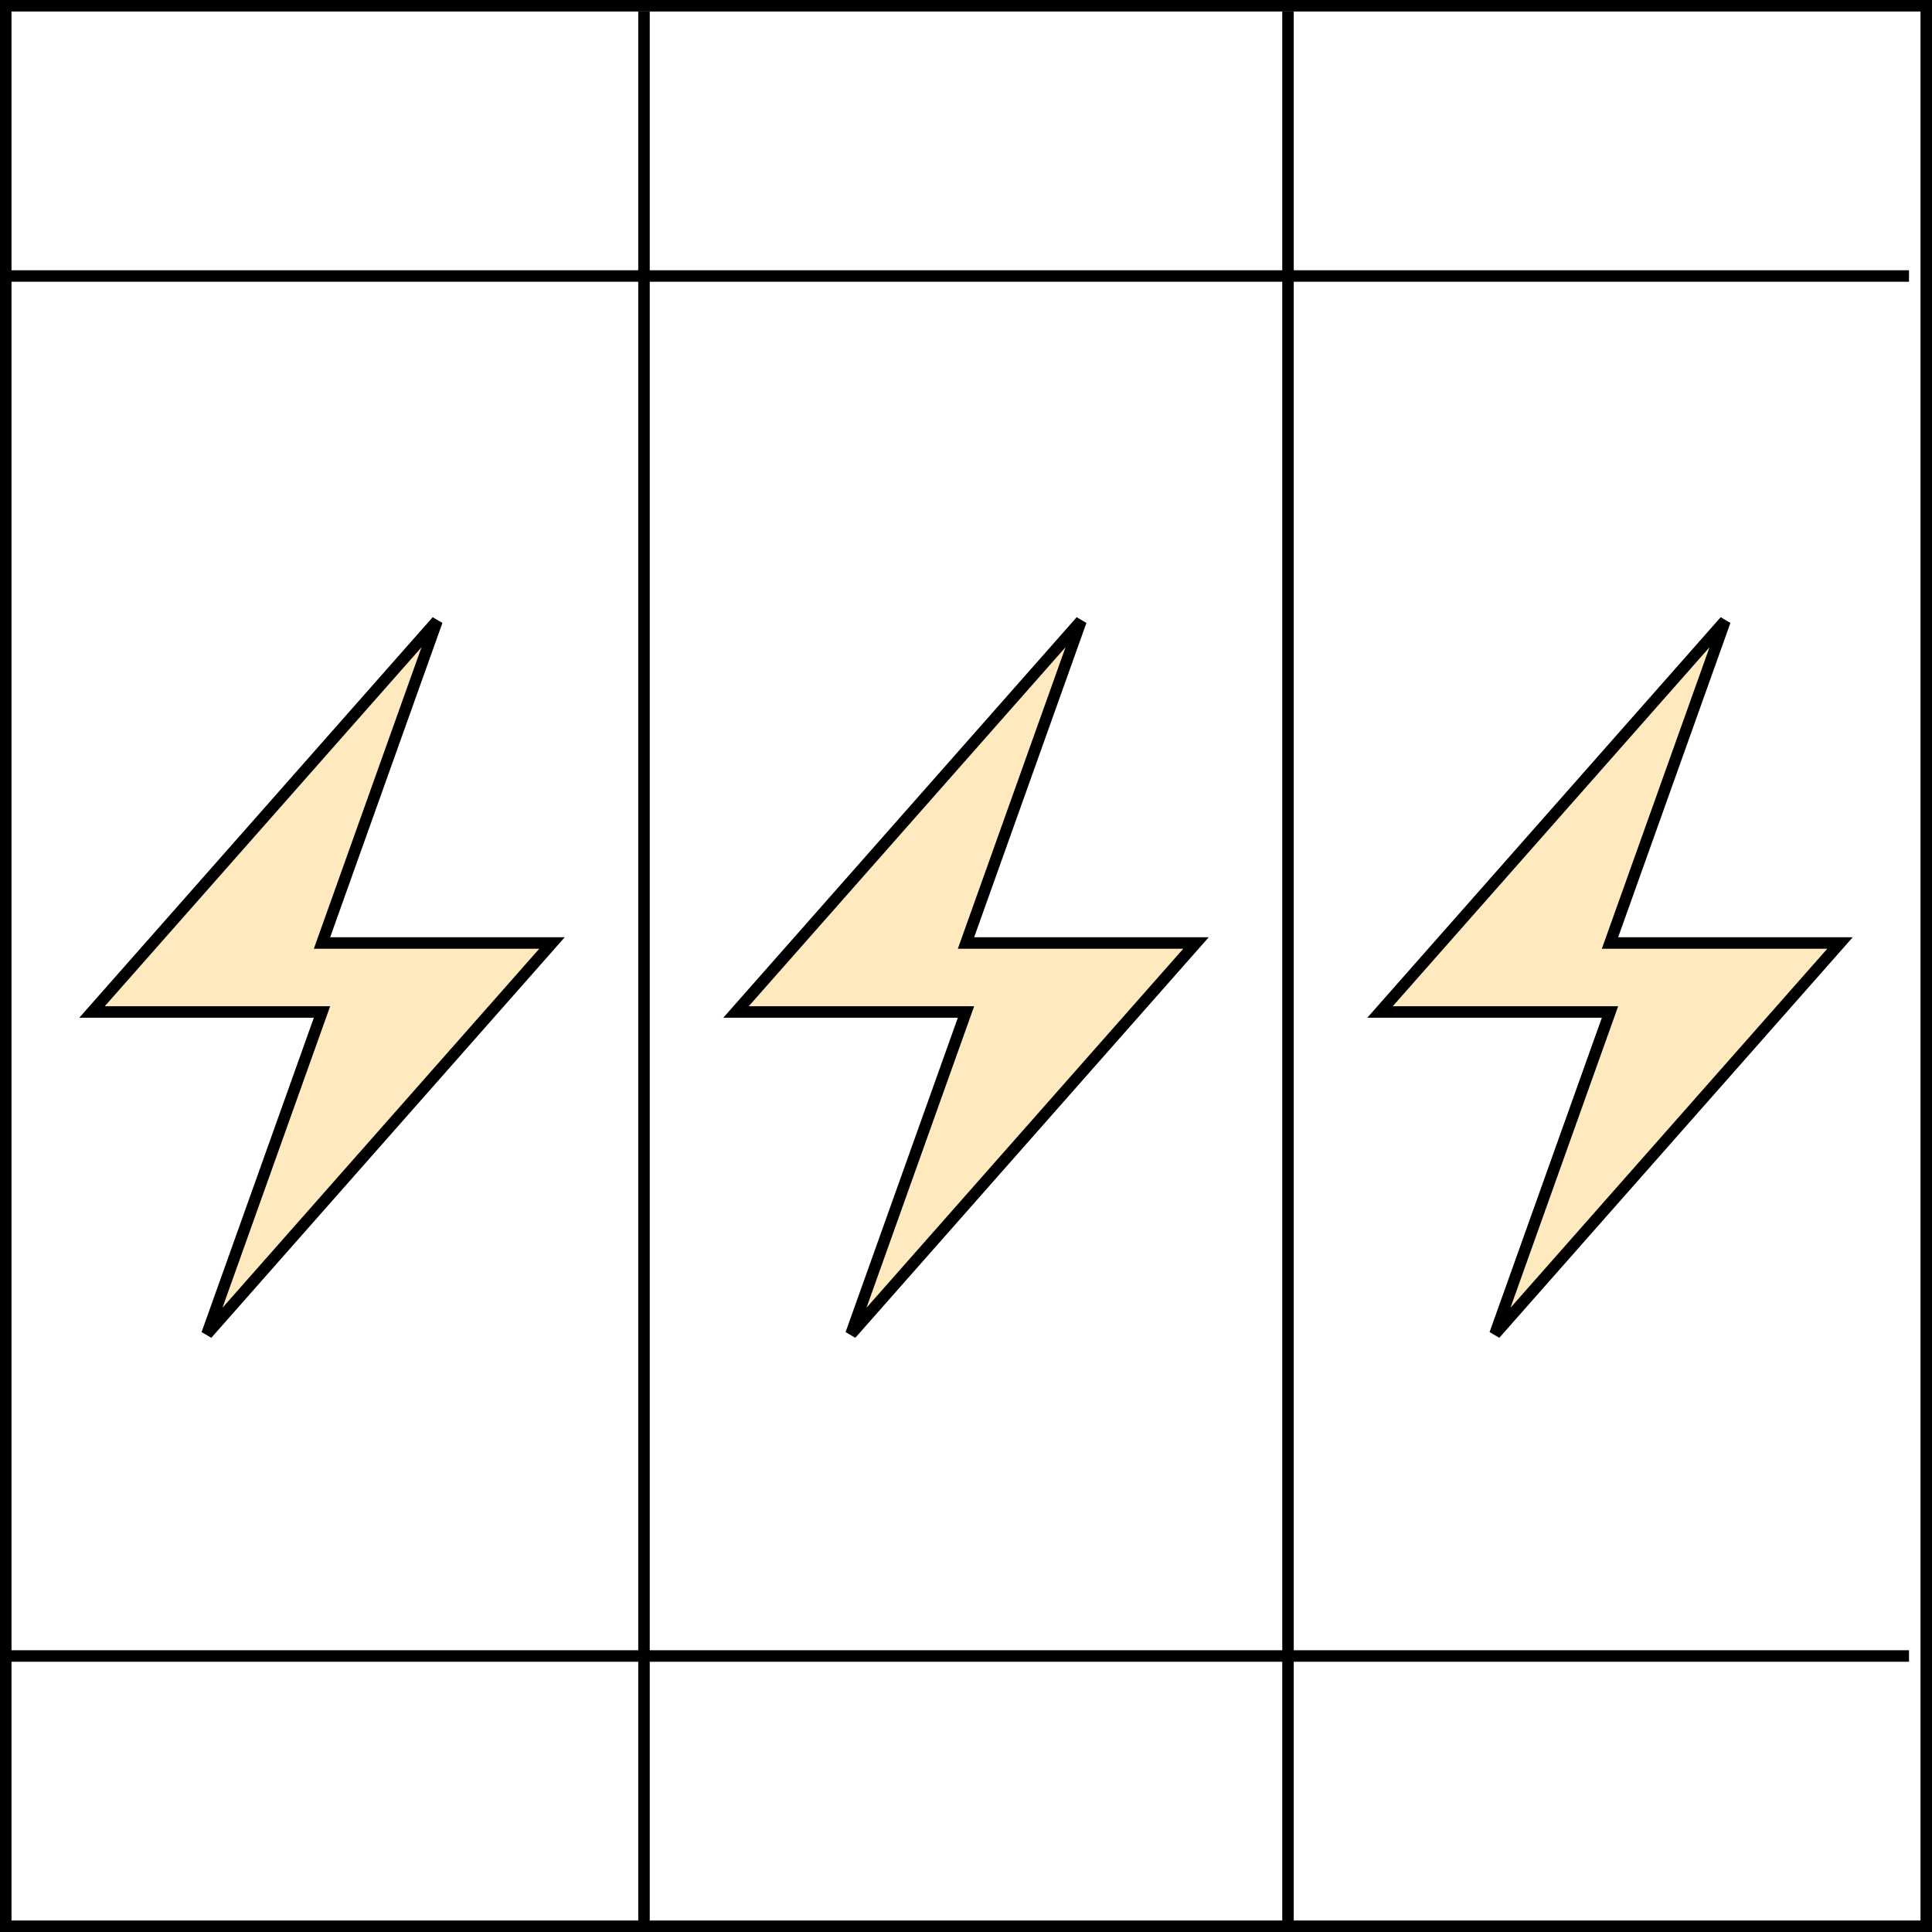 <svg width="168" height="168" viewBox="0 0 168 168" fill="none" xmlns="http://www.w3.org/2000/svg">
<rect x="0" y="0" width="168" height="168" fill="#808080" stroke="none"/>
<g clip-path="url(#clip0_784_23)">
<rect x="0.5" y="0.5" width="167" height="167" fill="white" stroke="black"/>
<path d="M112 1V168" stroke="black"/>
<path d="M56 1V168" stroke="black"/>
<path d="M84 82L94 54L64 88H84L74 116L104 82" fill="#FFEABF"/>
<path d="M84 82L94 54L64 88H84L74 116L104 82H84Z" stroke="black"/>
<path d="M28 82L38 54L8 88H28L18 116L48 82" fill="#FFEABF"/>
<path d="M28 82L38 54L8 88H28L18 116L48 82H28Z" stroke="black"/>
<path d="M140 82L150 54L120 88H140L130 116L160 82" fill="#FFEABF"/>
<path d="M140 82L150 54L120 88H140L130 116L160 82H140Z" stroke="black"/>
<path d="M166 24H0" stroke="black"/>
<path d="M166 144H0" stroke="black"/>
</g>
<defs>
<clipPath id="clip0_784_23">
<rect width="168" height="168" fill="white"/>
</clipPath>
</defs>
</svg>
